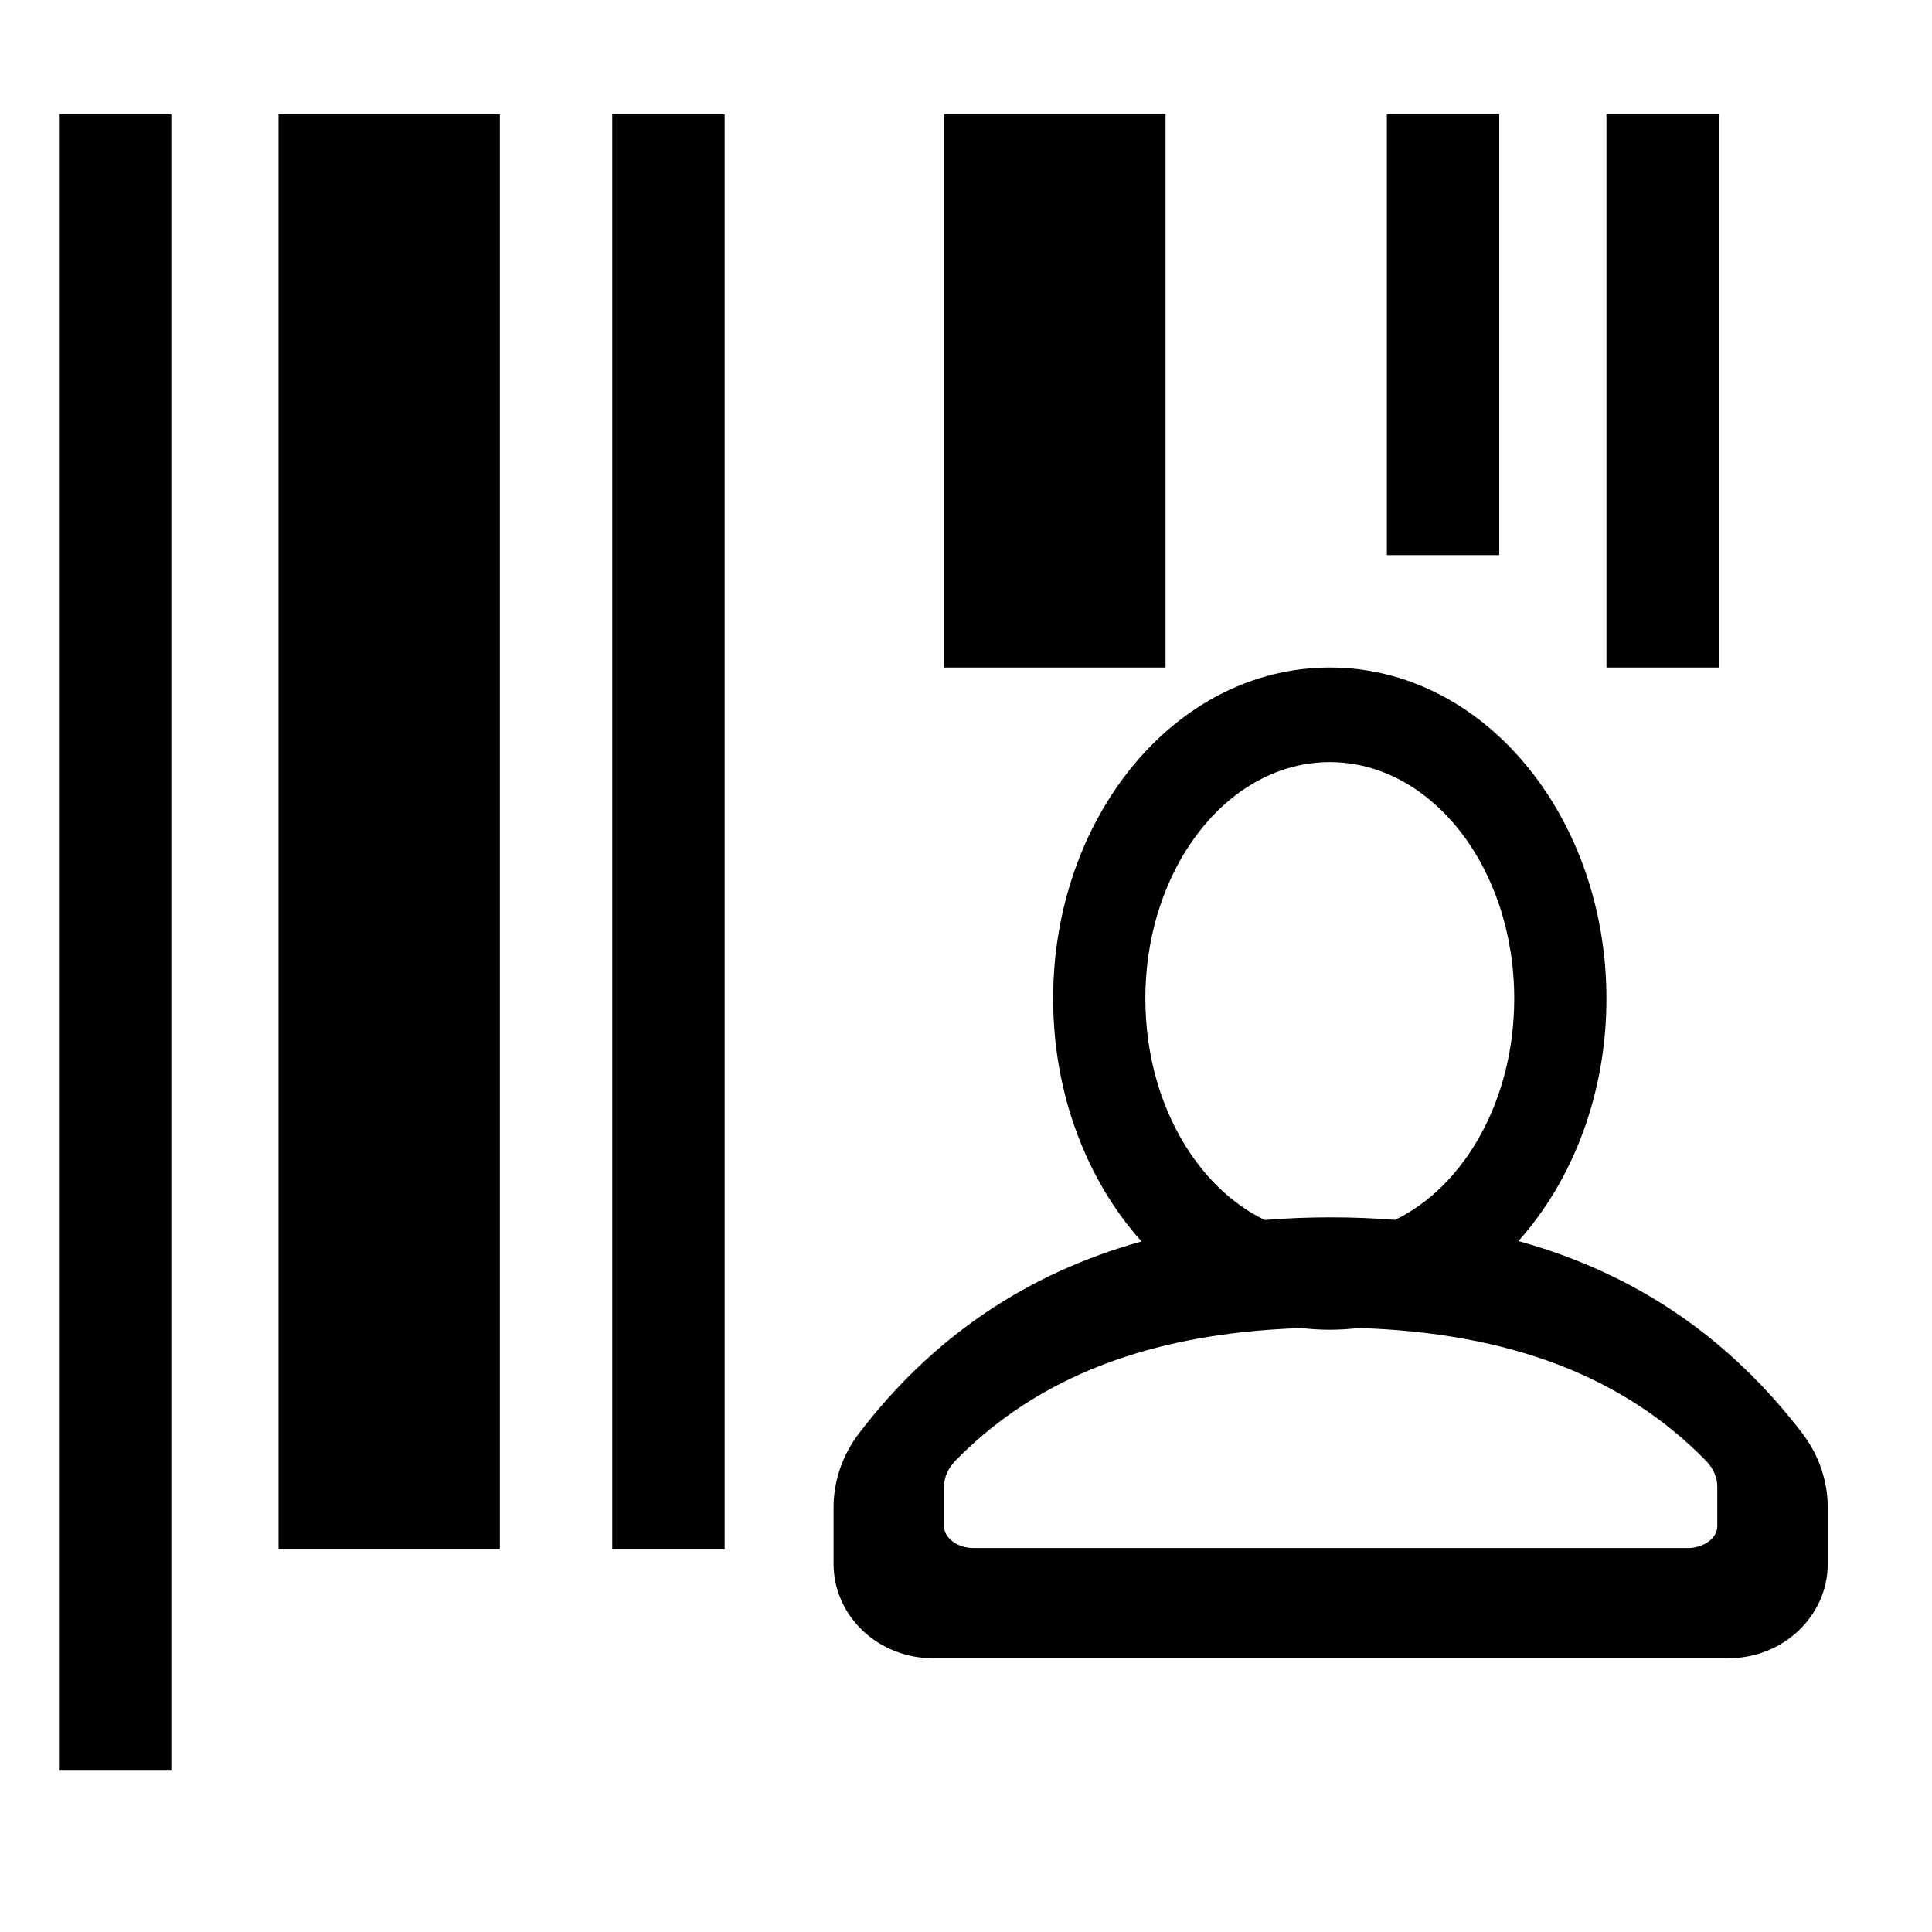 <?xml version="1.0" standalone="no"?><!DOCTYPE svg PUBLIC "-//W3C//DTD SVG 1.1//EN" "http://www.w3.org/Graphics/SVG/1.1/DTD/svg11.dtd"><svg class="icon" width="200px" height="200.00px" viewBox="0 0 1024 1024" version="1.1" xmlns="http://www.w3.org/2000/svg"><path d="M689.83 703.896c-10.935 0.36-21.505 1.107-31.714 2.243-64.292 7.158-114.307 29.753-151.771 68.116-3.893 3.986-5.989 8.781-5.989 13.702v20.849c0 6.453 7.058 11.684 15.764 11.684h378.318c8.705 0 15.763-5.231 15.763-11.684v-20.848c0-4.921-2.096-9.717-5.989-13.703-43.544-44.59-104.045-67.877-184.21-70.382-4.985 0.607-10.05 0.919-15.182 0.919-5.066 0-10.066-0.304-14.99-0.896z m-84.796-45.9c-28.931-32.206-46.841-78.176-46.841-128.7 0-95.957 64.608-175.494 146.627-175.494 82.02 0 146.628 79.537 146.628 175.495 0 50.416-17.835 96.3-46.66 128.496 61.456 16.931 111.661 50.968 150.616 102.11 8.675 11.39 13.346 25.09 13.346 39.15v29.783c0 27.656-23.592 50.076-52.694 50.076H494.5c-29.102 0-52.694-22.42-52.694-50.076v-29.783c0-14.06 4.67-27.761 13.346-39.15 38.8-50.938 88.76-84.907 149.881-101.906z m65.281-11.379c11.35-0.928 23.004-1.393 34.964-1.393 11.684 0 23.076 0.443 34.178 1.33 36.89-17.93 63.115-63.666 63.115-117.257 0-69.23-43.765-125.354-97.752-125.354-53.986 0-97.751 56.123-97.751 125.354 0 53.654 26.287 99.436 63.246 117.32zM31.25 60.547h59.567v877.932H31.25V60.547z m116.386 0h117.302v760.63H147.636V60.547z m176.87 0h59.567v760.63h-59.568V60.547z m175.952 0H617.76v293.255H500.458V60.547z m350.99 0h59.567v293.255h-59.567V60.547z m-116.386 0h59.568v233.688h-59.568V60.547z"  /></svg>